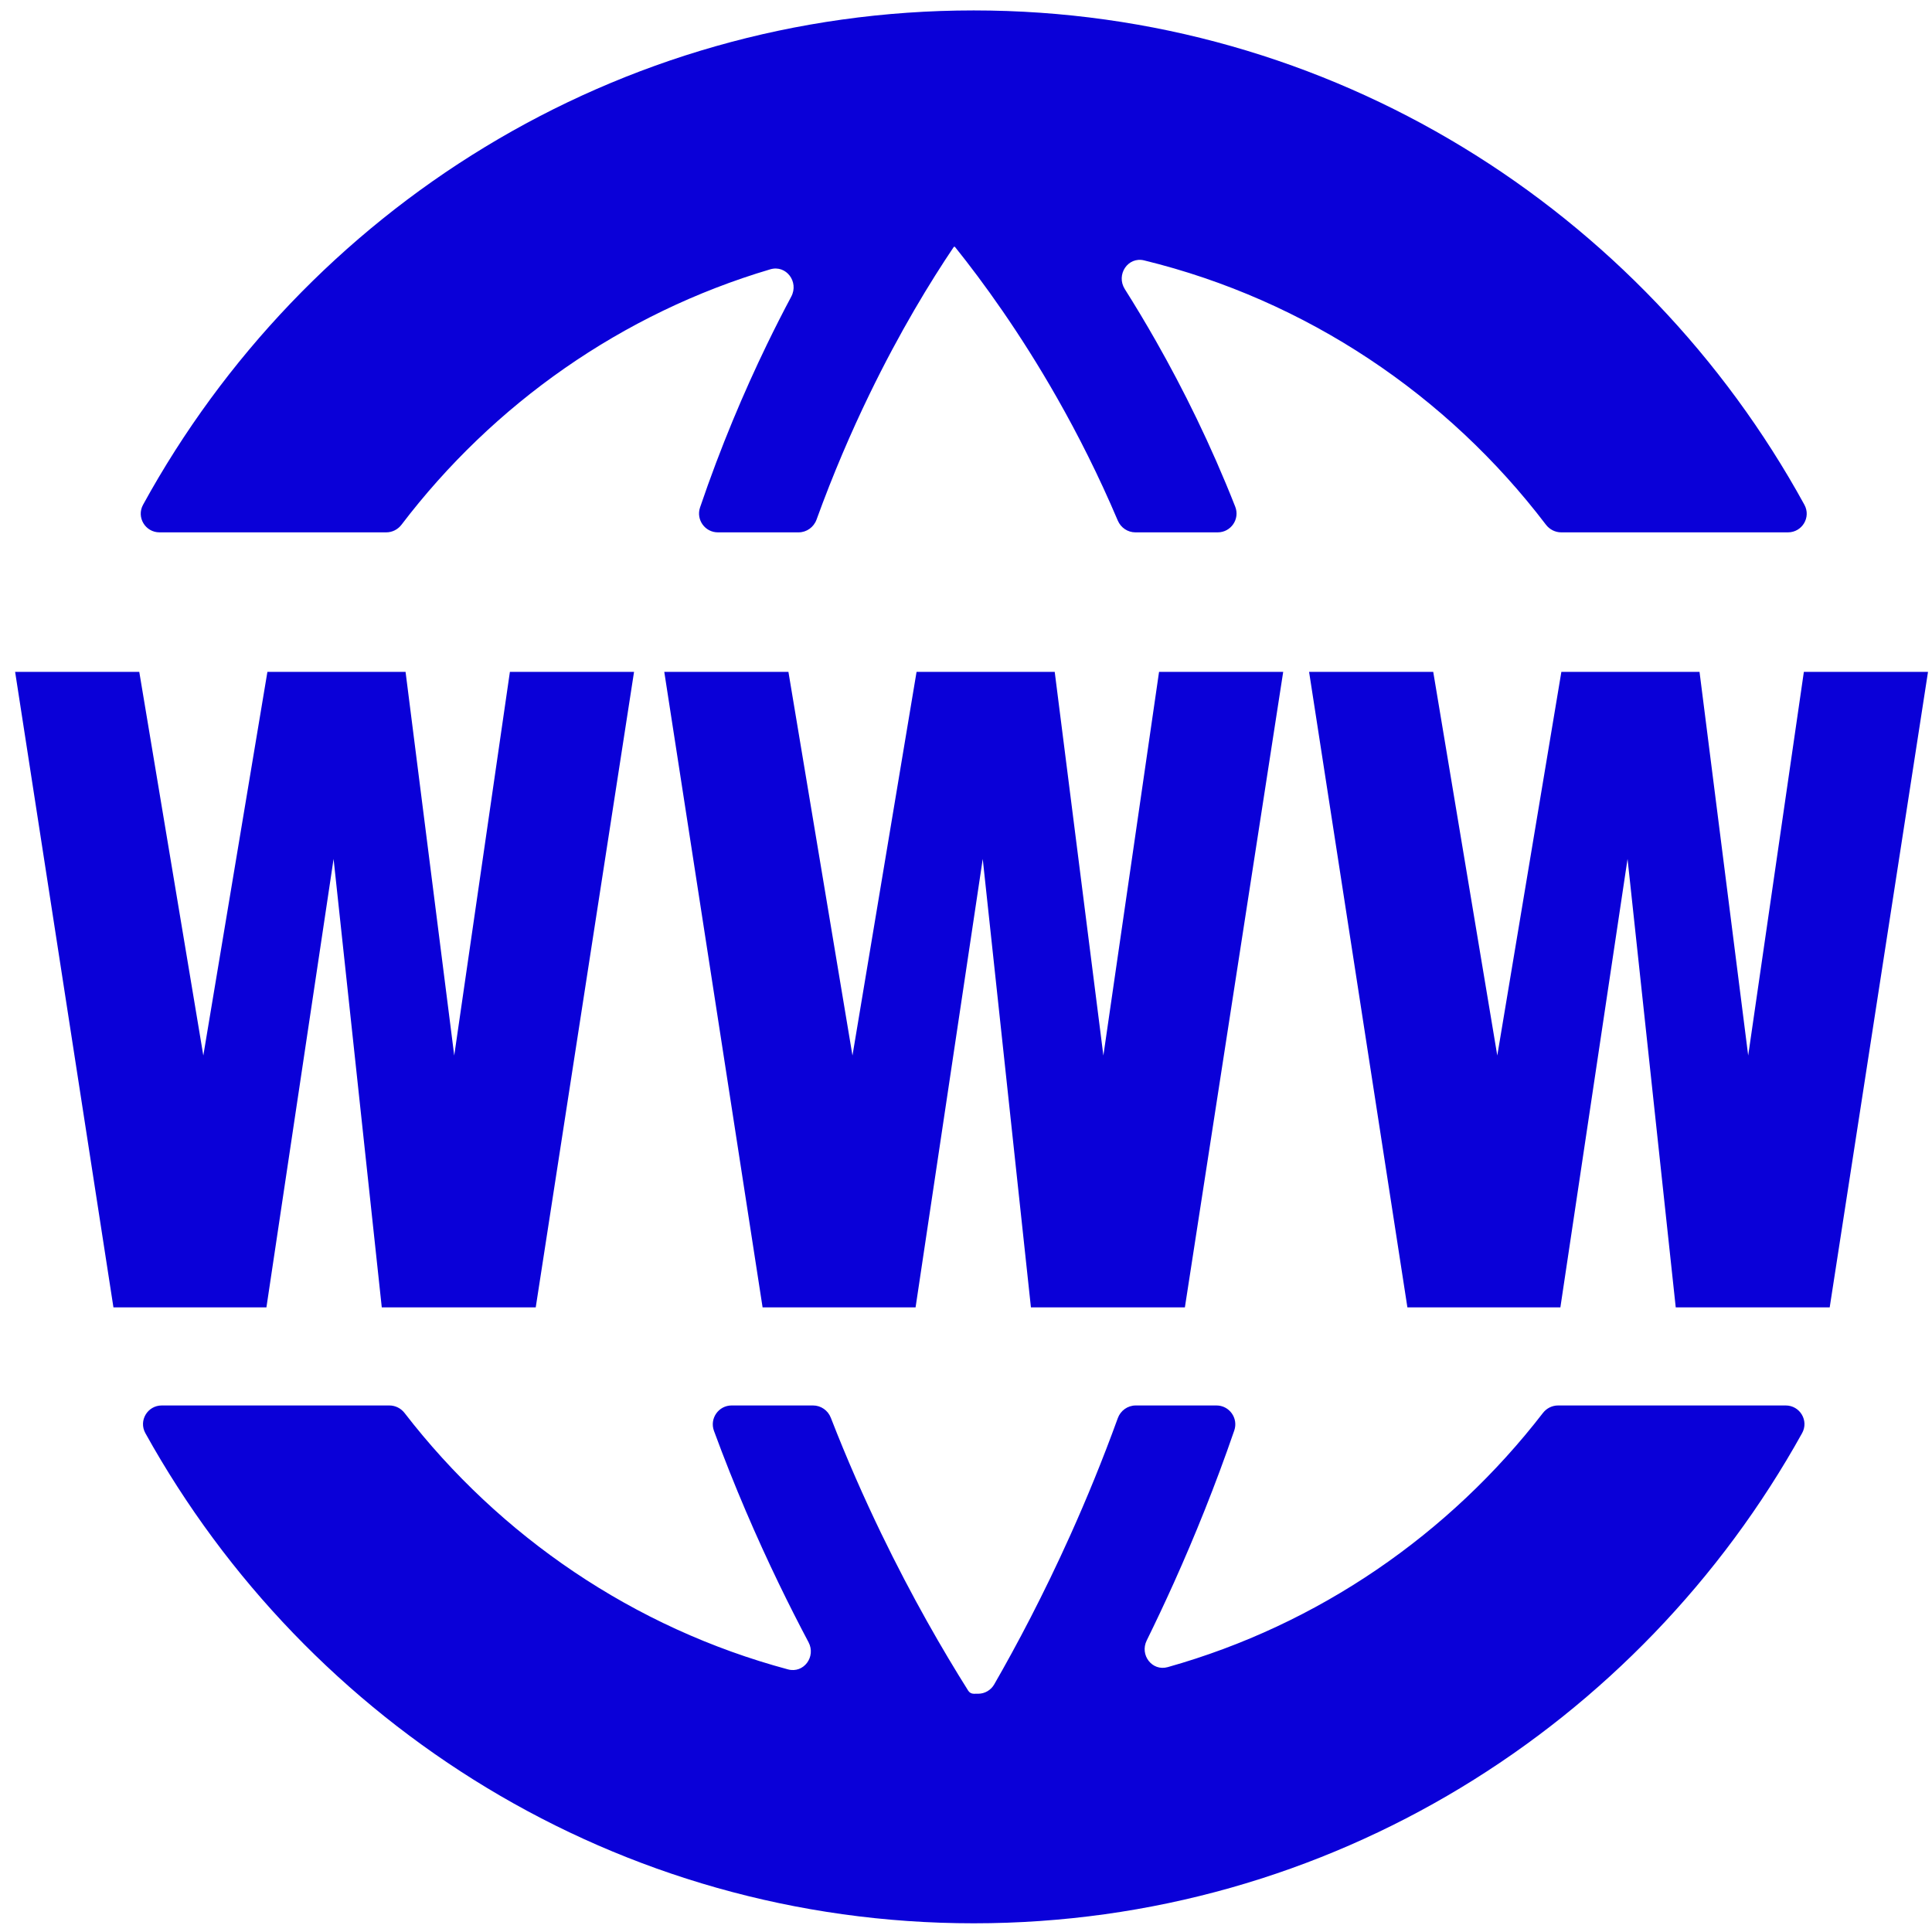 <svg width="101" height="101" viewBox="0 0 101 101" fill="none" xmlns="http://www.w3.org/2000/svg">
<path d="M94.209 74.921C94.572 74.267 94.095 73.474 93.352 73.474H81.452C81.141 73.474 80.85 73.621 80.659 73.868C75.766 80.205 68.926 84.939 61.045 87.153C60.233 87.382 59.572 86.521 59.947 85.76C60.418 84.802 60.897 83.789 61.376 82.724C62.451 80.333 63.53 77.672 64.524 74.784C64.746 74.14 64.268 73.474 63.593 73.474H59.373C58.954 73.474 58.58 73.74 58.436 74.137C57.643 76.323 56.802 78.367 55.957 80.246C54.555 83.363 53.155 86.004 51.975 88.055C51.803 88.355 51.487 88.542 51.143 88.544C51.063 88.545 50.984 88.545 50.904 88.545C50.787 88.545 50.679 88.485 50.616 88.385C49.292 86.282 47.679 83.498 46.071 80.171C45.17 78.306 44.274 76.281 43.433 74.116C43.283 73.73 42.915 73.474 42.504 73.474H38.249C37.565 73.474 37.087 74.155 37.324 74.802C38.394 77.713 39.559 80.394 40.722 82.8C41.239 83.87 41.757 84.888 42.267 85.85C42.669 86.606 42.018 87.492 41.196 87.272C33.133 85.11 26.132 80.321 21.15 73.868C20.959 73.621 20.667 73.474 20.357 73.474H8.457C7.714 73.474 7.237 74.267 7.599 74.921C16.082 90.209 32.296 100.545 50.904 100.545C69.513 100.545 85.727 90.209 94.209 74.921Z" fill="#0A00D8"/>
<path d="M94.329 26.387C94.688 27.041 94.211 27.83 93.47 27.83H81.616C81.303 27.83 81.009 27.68 80.818 27.43C75.665 20.659 68.3 15.687 59.814 13.613C58.959 13.404 58.33 14.365 58.802 15.113C59.34 15.965 59.886 16.872 60.432 17.833C61.863 20.351 63.299 23.248 64.574 26.487C64.829 27.134 64.35 27.83 63.659 27.83H59.355C58.954 27.83 58.593 27.586 58.435 27.214C57.438 24.865 56.355 22.726 55.269 20.816C53.321 17.389 51.376 14.718 49.929 12.915C49.909 12.891 49.873 12.892 49.855 12.918C48.644 14.716 47.047 17.323 45.44 20.641C44.499 22.583 43.557 24.764 42.686 27.165C42.541 27.562 42.168 27.83 41.748 27.83H37.529C36.856 27.83 36.379 27.168 36.597 26.527C37.679 23.345 38.889 20.494 40.093 18.008C40.519 17.128 40.945 16.294 41.365 15.505C41.775 14.736 41.101 13.833 40.269 14.079C32.511 16.376 25.791 21.122 20.99 27.43C20.8 27.68 20.506 27.83 20.193 27.83H8.339C7.598 27.83 7.121 27.041 7.479 26.387C15.928 10.979 32.208 0.545 50.904 0.545C69.601 0.545 85.881 10.979 94.329 26.387Z" fill="#0A00D8"/>
<path d="M13.979 35.125L10.629 55.18L7.281 35.125H0.791L5.93 68.345H13.928L17.439 44.904L19.958 68.345H28.007L33.146 35.125H26.656L23.746 55.18L21.202 35.125H13.979Z" fill="#0A00D8"/>
<path d="M47.915 35.125L44.565 55.18L41.217 35.125H34.727L39.866 68.345H47.864L51.375 44.904L53.894 68.345H61.943L67.082 35.125H60.592L57.682 55.18L55.138 35.125H47.915Z" fill="#0A00D8"/>
<path d="M81.624 35.125L78.274 55.18L74.926 35.125H68.436L73.575 68.345H81.573L85.084 44.904L87.603 68.345H95.652L100.791 35.125H94.301L91.391 55.18L88.847 35.125H81.624Z" fill="#0A00D8"/>
</svg>
